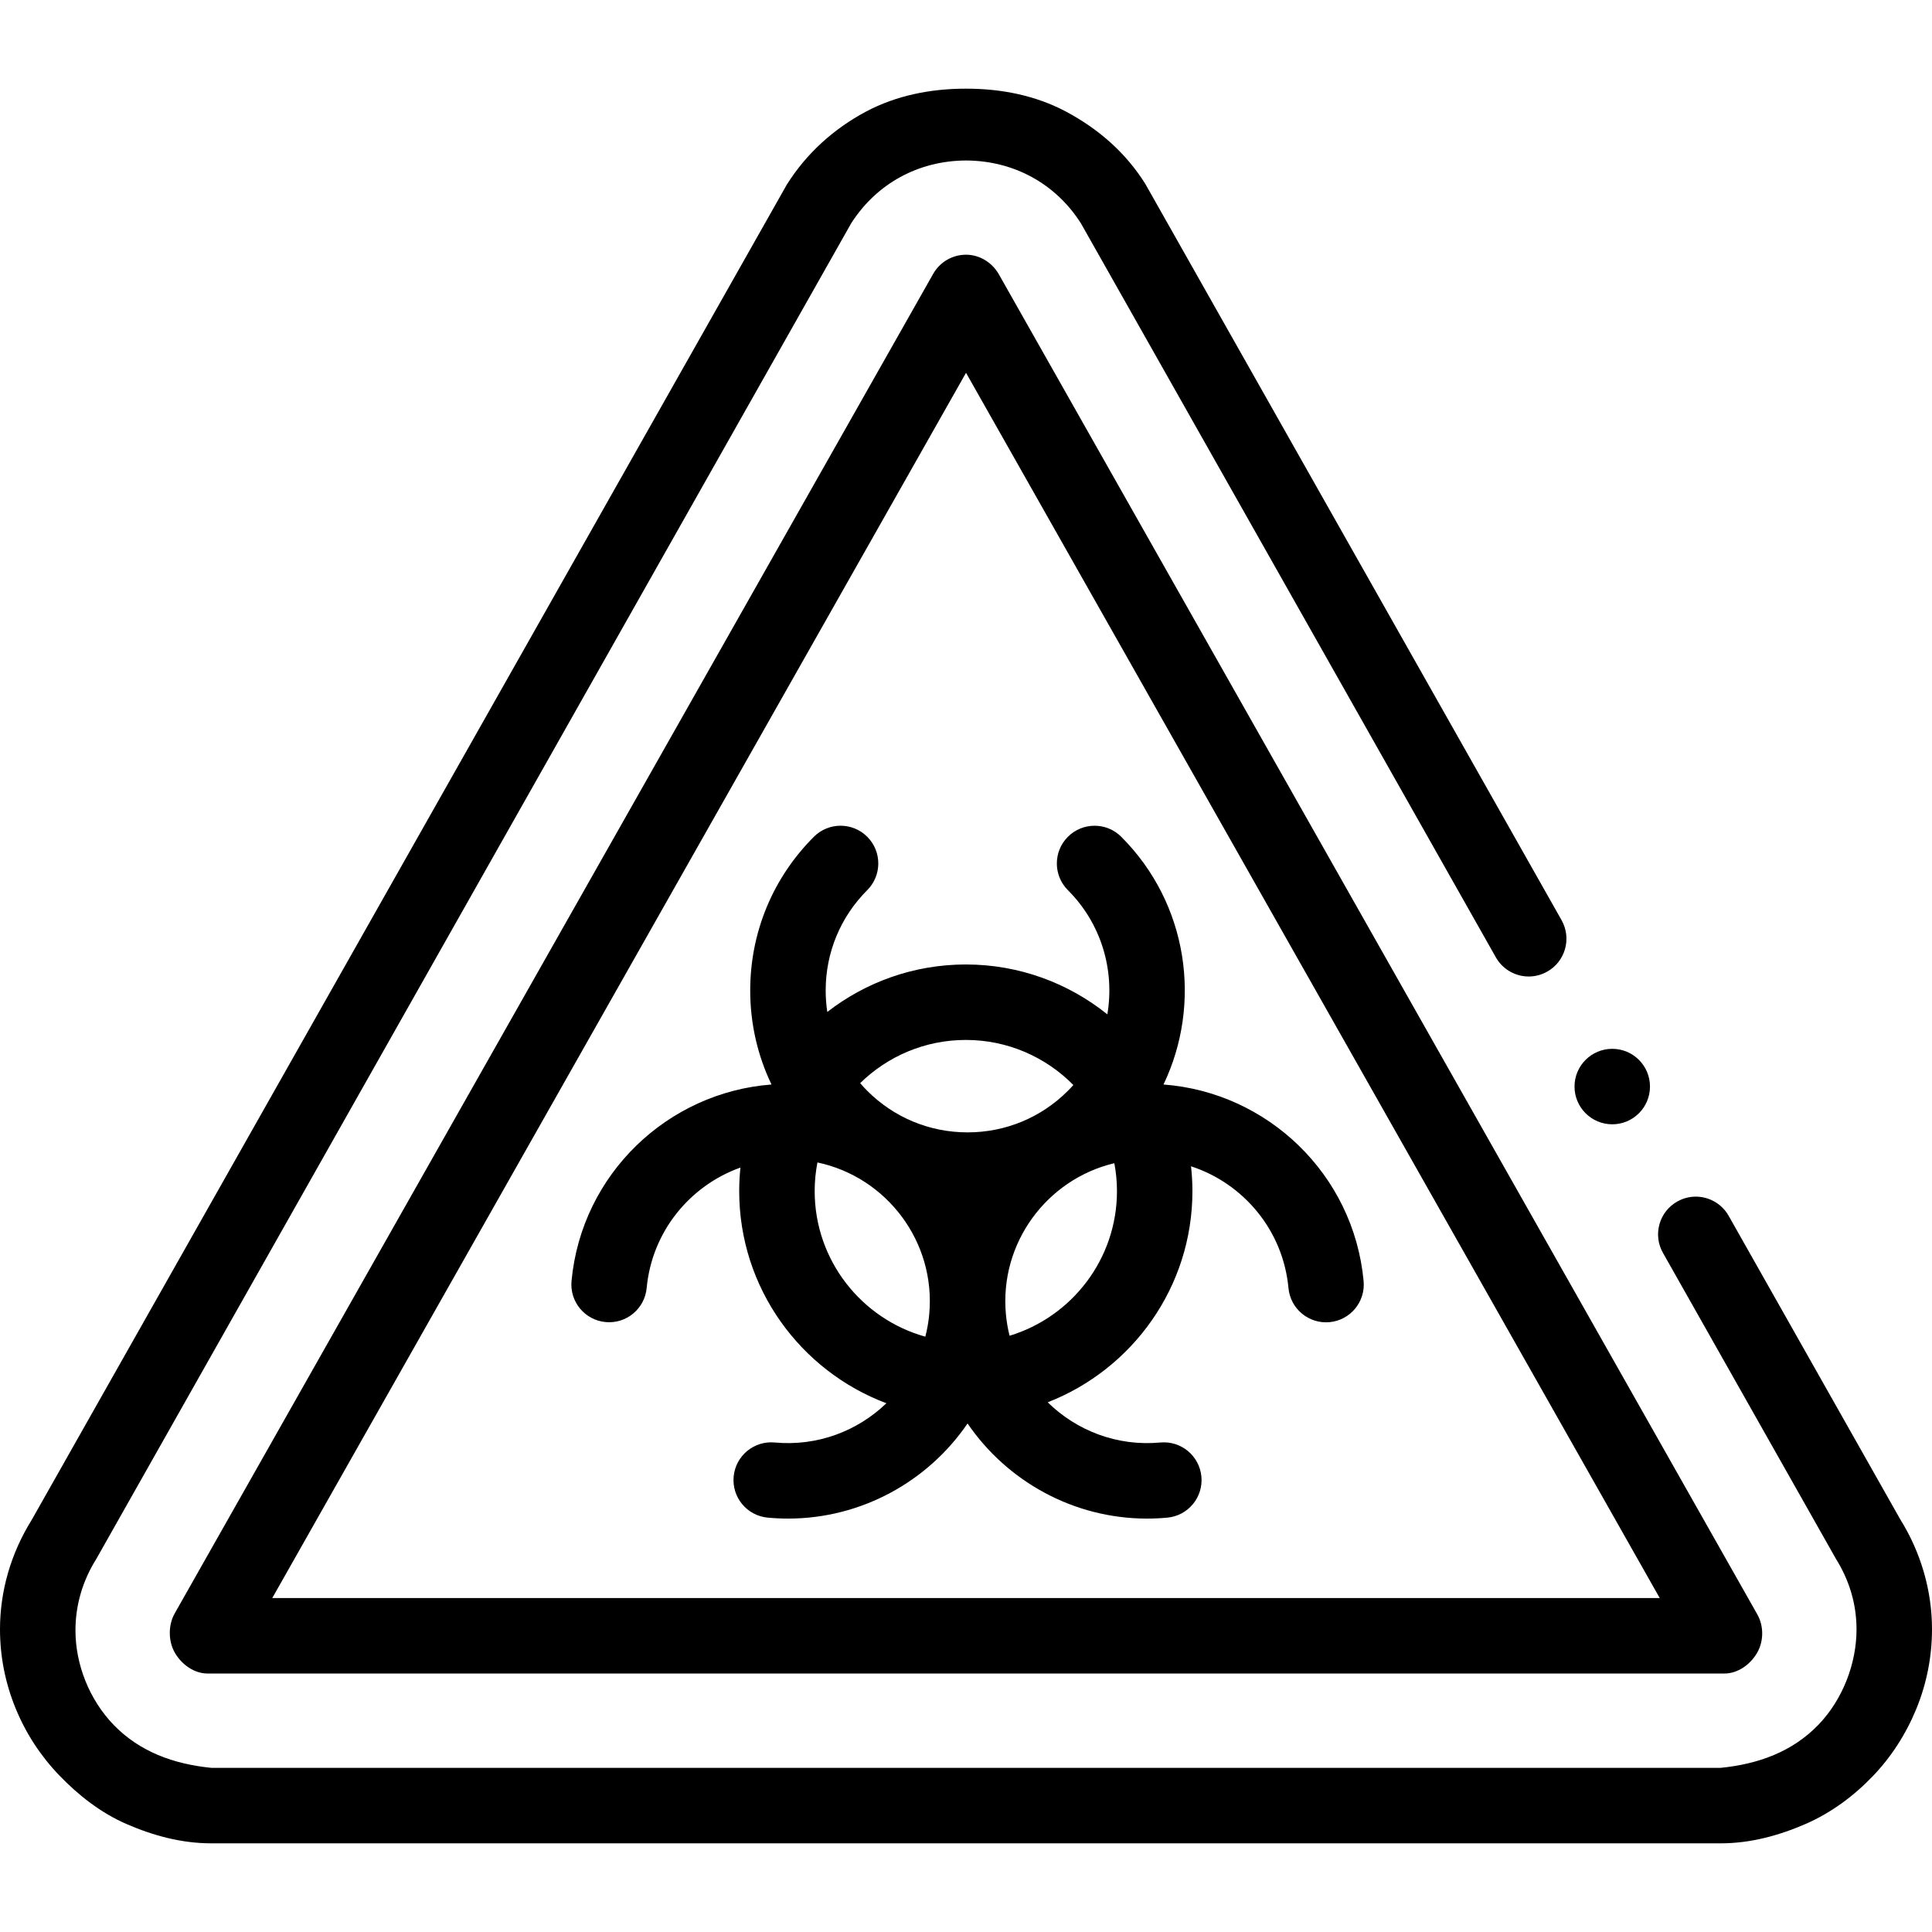 <svg id="Capa_1" fill="currentColor" viewBox="0 0 512 512" xmlns="http://www.w3.org/2000/svg"><g><path d="m293.46 268.812c-10.286-8.255-23.322-13.217-37.507-13.217-13.82 0-26.552 4.706-36.711 12.581-.282-1.867-.428-3.767-.428-5.69 0-10.044 3.912-19.487 11.014-26.589 3.905-3.905 3.906-10.237 0-14.142-3.905-3.906-10.237-3.905-14.142 0-10.88 10.88-16.872 25.345-16.872 40.731 0 8.771 1.954 17.24 5.644 24.92-27.485 2.068-50.35 23.73-52.997 52.07-.514 5.499 3.527 10.373 9.026 10.887 5.501.519 10.373-3.527 10.887-9.026 1.403-15.015 11.504-27.152 24.849-31.92-.214 2.05-.326 4.129-.326 6.235 0 25.71 16.248 47.677 39.009 56.222-7.617 7.34-18.257 11.459-29.59 10.401-5.5-.518-10.373 3.527-10.887 9.026s3.527 10.373 9.026 10.887c1.814.169 3.615.252 5.402.252 19.47-.001 37.083-9.87 47.559-25.205 10.475 15.337 28.087 25.206 47.56 25.206 1.778 0 3.575-.083 5.379-.25 5.499-.512 9.542-5.384 9.031-10.883-.512-5.5-5.392-9.543-10.883-9.031-11.465 1.069-22.217-3.158-29.847-10.658 22.415-8.718 38.351-30.505 38.351-55.966 0-2.223-.134-4.415-.371-6.576 13.832 4.514 24.393 16.891 25.824 32.275.512 5.5 5.39 9.542 10.883 9.031 5.499-.512 9.542-5.384 9.031-10.883-2.638-28.36-25.529-50.04-53.033-52.095 10.259-21.424 6.534-47.92-11.193-65.648-3.905-3.905-10.237-3.905-14.143 0-3.905 3.905-3.905 10.237 0 14.143 8.944 8.939 12.422 21.301 10.455 32.912zm-37.507 6.783c11.142 0 21.232 4.577 28.5 11.945-.466.521-.946 1.035-1.447 1.536-7.102 7.102-16.545 11.014-26.589 11.014s-19.487-3.912-26.589-11.014c-.655-.655-1.274-1.337-1.875-2.031 7.228-7.077 17.111-11.45 28-11.45zm-40.056 40.055c0-2.596.257-5.132.731-7.591 18.404 3.897 31.418 21.097 29.626 40.273-.189 2.024-.541 3.993-1.033 5.902-16.89-4.704-29.324-20.214-29.324-38.584zm51.649 38.339c-.46-1.836-.786-3.729-.967-5.671-1.755-18.859 10.809-35.803 28.734-40.059.449 2.397.695 4.866.695 7.392 0 18.056-12.011 33.353-28.462 38.338z"/><path d="m503.58 402.63-45.47-80.43c-1.77-3.13-5.11-5.08-8.71-5.08-1.71 0-3.41.45-4.91 1.3-2.33 1.31-4 3.45-4.72 6.03-.71 2.57-.38 5.27.94 7.59l45.8 81.01c3.63 5.81 5.48 12.1 5.49 18.71.01 9.11-3.68 18.67-10.13 25.35-6.87 7.1-15.84 10.39-25.92 11.39h-399.9c-10.08-1-19.05-4.29-25.93-11.39-6.44-6.68-10.13-15.99-10.12-25.1.01-6.61 1.86-13.025 5.5-18.835l200.06-353.973c6.71-10.52 17.8-16.621 30.44-16.671 12.64.05 23.73 6.104 30.44 16.624l109.98 194.552c1.77 3.13 5.11 5.076 8.71 5.076 1.71 0 3.41-.452 4.91-1.302 2.33-1.31 4-3.461 4.72-6.031.71-2.57.38-5.271-.93-7.601l-110.33-195.149c-5.19-8.28-12.44-14.56-20.97-19.11-8.09-4.31-17.21-6.09-26.39-6.09h-.14-.15c-9.17 0-18.29 1.78-26.38 6.09-8.53 4.55-15.78 11.08-20.97 19.36l-200.08 353.805c-5.52 8.86-8.43 18.877-8.42 29.067.01 7.2 1.4 14.229 4.15 20.939 2.71 6.61 6.6 12.574 11.56 17.734 5.06 5.27 11.03 9.932 17.75 12.862 7.08 3.09 14.65 5.143 22.5 5.143h400.08c7.85 0 15.42-2.07 22.5-5.15 6.72-2.94 12.69-7.35 17.74-12.62 4.97-5.16 8.86-11.265 11.57-17.875 2.75-6.71 4.14-13.833 4.15-21.033.01-10.19-2.9-20.332-8.42-29.192z"/><path d="m256.006 67.5c-3.603 0-6.927 1.938-8.702 5.073l-201.006 355c-1.753 3.096-1.729 7.39.063 10.463 1.792 3.074 5.082 5.464 8.639 5.464h402c3.558 0 6.847-2.39 8.639-5.463 1.792-3.074 1.816-7.118.063-10.213l-200.994-355.126c-1.775-3.135-5.099-5.198-8.702-5.198zm-183.852 356 183.852-324.704 183.841 324.704z"/><circle cx="427.264" cy="287.95" r="10"/></g></svg>